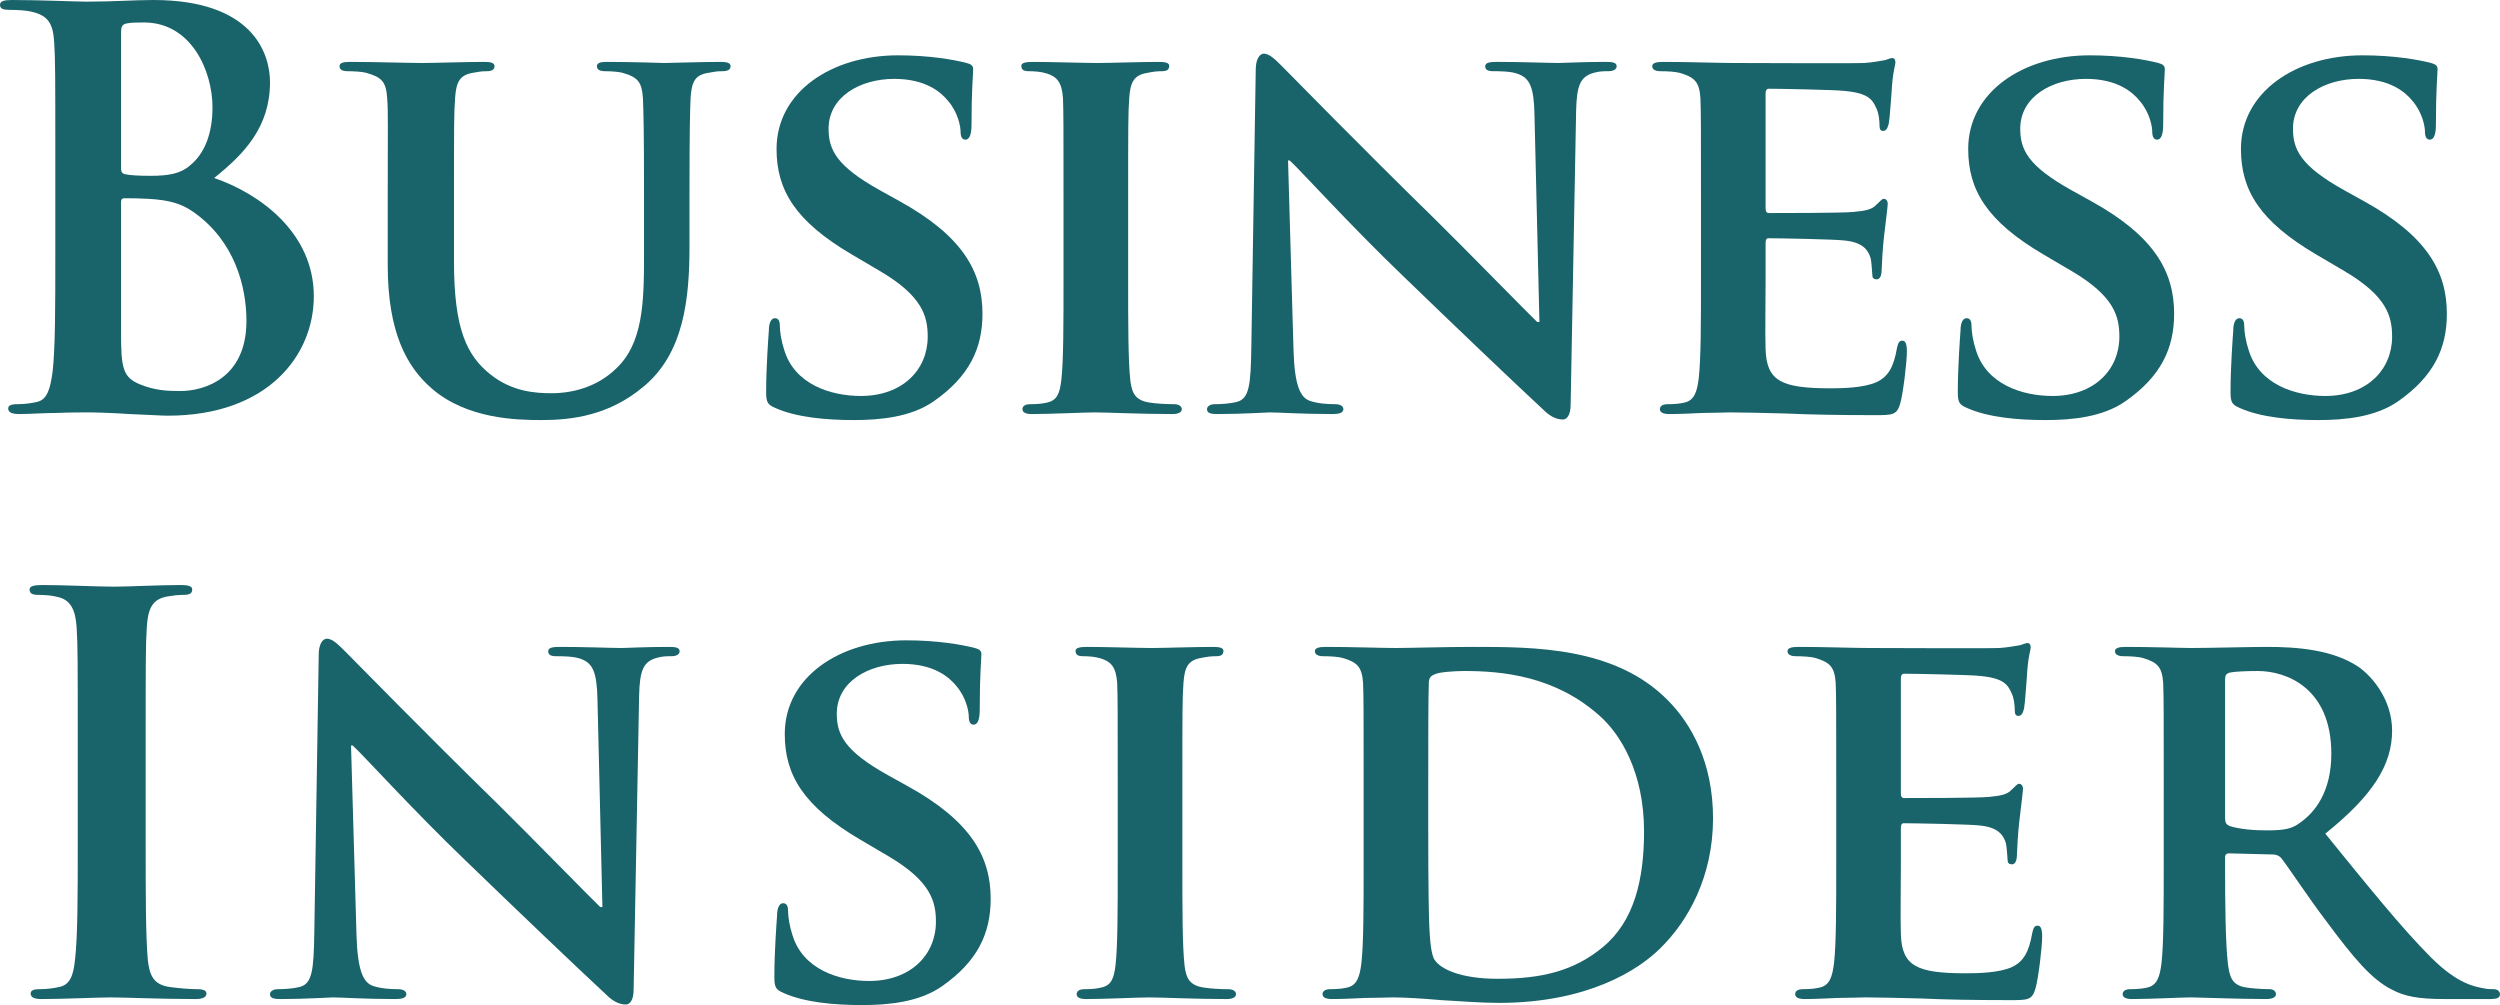 <?xml version="1.0" encoding="iso-8859-1"?><!-- Generator: Adobe Illustrator 16.0.0, SVG Export Plug-In . SVG Version: 6.00 Build 0) --><!DOCTYPE svg PUBLIC "-//W3C//DTD SVG 1.1//EN" "http://www.w3.org/Graphics/SVG/1.1/DTD/svg11.dtd"><svg version="1.1" id="svg2" xmlns:inkscape="http://www.inkscape.org/namespaces/inkscape" xmlns:svg="http://www.w3.org/2000/svg" xmlns:rdf="http://www.w3.org/1999/02/22-rdf-syntax-ns#" xmlns:cc="http://creativecommons.org/ns#" xmlns:dc="http://purl.org/dc/elements/1.1/" xmlns="http://www.w3.org/2000/svg" xmlns:xlink="http://www.w3.org/1999/xlink" x="0px" y="0px" width="786.568px" height="316.223px" viewBox="0 0 786.568 316.223" style="enable-background:new 0 0 786.568 316.223;" xml:space="preserve"><path id="path22" inkscape:connector-curvature="0" style="fill:#19636A;" d="M60.825,66.688c-3.618-2.585-7.582-3.792-14.302-4.137	c-3.102-0.172-4.824-0.172-7.409-0.172c-0.689,0-1.033,0.345-1.033,1.206v40.837c0,11.373,0.517,14.303,6.03,16.542	c4.652,1.896,8.615,2.068,12.578,2.068c7.755,0,20.85-4.137,20.85-22.057C77.539,90.292,73.921,75.819,60.825,66.688z M38.081,52.903c0,1.379,0.517,1.723,1.206,1.895c1.551,0.346,4.135,0.517,8.099,0.517c5.686,0,9.477-0.688,12.405-3.273	c4.48-3.619,7.065-9.821,7.065-18.264c0-11.546-6.72-26.709-21.539-26.709c-2.412,0-3.963,0-5.686,0.345	c-1.207,0.345-1.551,1.034-1.551,2.929V52.903z M17.403,49.973c0-26.191,0-31.016-0.345-36.53c-0.345-5.857-1.723-8.615-7.409-9.821	c-1.378-0.344-4.308-0.517-6.72-0.517C1.034,3.105,0,2.76,0,1.554s1.206-1.55,3.791-1.552c9.132,0,19.988,0.518,23.434,0.518	c8.443,0,15.164-0.518,21.022-0.516c31.188,0,36.702,16.713,36.702,25.846c0,14.129-8.099,22.571-17.576,30.154	c14.13,4.823,31.36,17.059,31.36,37.219c0,18.438-14.302,37.563-46.007,37.563c-2.067,0-7.064-0.345-12.062-0.518	c-5.169-0.344-10.338-0.517-12.923-0.517c-1.896,0-5.687,0-9.822,0.173c-3.963,0-8.442,0.344-11.889,0.344	c-2.24,0-3.447-0.517-3.447-1.723c0-0.861,0.69-1.379,2.758-1.379c2.584,0,4.652-0.344,6.203-0.688	c3.446-0.69,4.308-4.48,4.997-9.478c0.861-7.236,0.861-20.85,0.861-36.702V49.973"/><path id="path24" inkscape:connector-curvature="0" style="fill:#19636A;" d="M121.988,61.863c0-22.228,0.173-26.364-0.172-31.017	c-0.345-5.169-1.723-6.547-6.548-7.926c-1.206-0.346-3.791-0.517-5.858-0.517c-1.724,0-2.584-0.518-2.584-1.551	c0-1.034,1.033-1.379,3.273-1.379c8.099,0,18.265,0.345,22.744,0.345c3.792,0,13.958-0.345,19.472-0.345	c2.24,0,3.273,0.345,3.273,1.379c0,1.033-0.861,1.551-2.411,1.551c-1.724,0-2.585,0.172-4.479,0.517	c-3.964,0.689-5.17,2.757-5.516,7.926c-0.344,4.652-0.344,8.789-0.344,31.017v20.505c0,21.366,4.135,29.637,11.544,35.495	c6.72,5.343,13.958,5.858,19.128,5.858c6.546,0,14.301-1.895,20.331-7.754c8.443-7.926,8.788-20.677,8.788-35.668V61.863	c0-22.228-0.172-26.364-0.345-31.017c-0.345-4.996-1.551-6.547-6.375-7.926c-1.206-0.346-3.791-0.517-5.515-0.517	c-1.723,0-2.584-0.518-2.584-1.551c0-1.034,1.034-1.379,3.102-1.379c7.754,0,17.92,0.345,18.092,0.345	c1.725,0,11.891-0.345,17.748-0.345c2.068,0,3.103,0.345,3.103,1.379c0,1.033-0.862,1.551-2.585,1.551s-2.585,0.172-4.48,0.517	c-4.136,0.689-5.168,2.757-5.514,7.926c-0.172,4.652-0.345,8.789-0.345,31.017v15.68c0,16.369-1.723,33.601-14.474,44.111	c-10.684,8.96-22.228,10.51-32.05,10.51c-7.927,0-23.606-0.344-34.634-9.993c-7.754-6.721-13.786-17.575-13.786-38.769V61.863"/><path id="path26" inkscape:connector-curvature="0" style="fill:#19636A;" d="M243.979,128.373	c-2.413-1.033-2.929-1.724-2.929-4.997c0-7.927,0.688-17.058,0.86-19.47c0-2.24,0.689-3.792,1.896-3.792	c1.379,0,1.551,1.379,1.551,2.413c0,1.895,0.517,4.996,1.379,7.581c3.274,10.855,14.646,14.475,24.124,14.475	c13.095,0,21.021-8.271,21.021-18.609c0-6.376-1.552-12.751-14.991-20.678l-8.788-5.17c-17.92-10.51-23.778-20.333-23.778-33.255	c0-17.92,17.231-29.465,38.252-29.465c9.821,0,17.577,1.379,21.539,2.412c1.379,0.344,2.067,0.861,2.067,1.896	c0,1.896-0.516,6.031-0.516,17.576c0,3.101-0.69,4.651-1.896,4.651c-1.034,0-1.55-0.861-1.55-2.584c0-1.379-0.69-5.859-3.964-9.65	c-2.24-2.756-7.063-6.891-16.887-6.891c-10.854,0-20.677,5.685-20.677,15.679c0,6.549,2.412,11.717,16.024,19.299l6.204,3.445	c19.987,11.029,26.191,22.229,26.191,35.497c0,10.854-4.137,19.644-15.164,27.397c-7.237,5.17-17.231,6.029-25.329,6.029	C259.832,132.163,250.526,131.304,243.979,128.373"/><path id="path28" inkscape:connector-curvature="0" style="fill:#19636A;" d="M334.611,61.863c0-22.228,0-26.364-0.171-31.017	c-0.345-4.996-1.896-6.72-5.17-7.754c-1.723-0.518-3.619-0.688-5.514-0.688c-1.55,0-2.413-0.345-2.413-1.724	c0-0.861,1.206-1.206,3.619-1.206c5.687,0,16.024,0.345,20.332,0.345c3.792,0,13.613-0.345,19.472-0.345	c1.895,0,3.102,0.345,3.102,1.206c0,1.379-0.861,1.724-2.413,1.724c-1.55,0-2.756,0.171-4.479,0.517	c-4.136,0.689-5.342,2.757-5.687,7.926c-0.344,4.652-0.344,8.789-0.344,31.017v25.846c0,14.129,0,25.847,0.688,32.051	c0.517,3.962,1.552,6.202,6.031,6.891c2.067,0.346,5.514,0.518,7.754,0.518c1.723,0,2.412,0.861,2.412,1.552	c0,1.033-1.206,1.55-2.93,1.55c-9.993,0-20.332-0.517-24.468-0.517c-3.446,0-13.784,0.517-19.815,0.517	c-1.896,0-2.929-0.517-2.929-1.55c0-0.69,0.517-1.552,2.412-1.552c2.24,0,3.963-0.172,5.341-0.518	c3.102-0.688,3.964-2.756,4.48-7.063c0.688-6.031,0.688-17.749,0.688-31.878V61.863"/><path id="path30" inkscape:connector-curvature="0" style="fill:#19636A;" d="M406.98,110.281	c0.344,11.372,2.24,14.818,5.169,15.853c2.585,0.861,5.514,1.033,7.926,1.033c1.723,0,2.585,0.69,2.585,1.552	c0,1.206-1.379,1.55-3.446,1.55c-9.821,0-16.888-0.517-19.644-0.517c-1.378,0-8.615,0.517-16.369,0.517	c-2.068,0-3.446-0.171-3.446-1.55c0-0.861,1.034-1.552,2.412-1.552c2.068,0,4.824-0.172,6.894-0.688	c3.962-1.034,4.479-4.998,4.651-17.749l1.379-86.844c0-2.929,1.033-4.997,2.585-4.997c1.895,0,3.963,2.24,6.547,4.825	c1.896,1.896,24.641,25.157,46.695,46.696c10.34,10.166,30.5,30.844,32.74,32.911h0.689l-1.553-65.134	c-0.17-8.96-1.549-11.545-5.166-12.923c-2.24-0.861-5.861-0.861-7.928-0.861c-1.895,0-2.413-0.689-2.413-1.551	c0-1.206,1.551-1.379,3.791-1.379c7.927,0,16.025,0.345,19.3,0.345c1.723,0,7.408-0.345,14.818-0.345	c2.068,0,3.445,0.172,3.445,1.379c0,0.861-0.861,1.551-2.584,1.551c-1.552,0-2.757,0-4.653,0.517	c-4.136,1.206-5.341,3.791-5.514,12.062l-1.723,92.358c0,3.273-1.206,4.652-2.413,4.652c-2.584,0-4.651-1.551-6.203-3.103	c-9.478-8.787-28.432-26.879-44.282-42.215c-16.542-15.853-32.567-33.602-35.498-36.186h-0.516L406.98,110.281"/><path id="path32" inkscape:connector-curvature="0" style="fill:#19636A;" d="M535.173,61.863c0-22.228,0-26.364-0.174-31.017	c-0.344-4.996-1.722-6.547-6.548-7.926c-1.205-0.346-3.789-0.517-6.029-0.517c-1.552,0-2.585-0.518-2.585-1.551	c0-1.034,1.206-1.379,3.446-1.379c7.926,0,17.576,0.345,21.883,0.345c4.824,0,38.424,0.171,41.354,0	c2.757-0.173,5.17-0.689,6.375-0.861c0.862-0.172,1.723-0.689,2.412-0.689c0.862,0,1.034,0.689,1.034,1.378	c0,1.034-0.861,2.758-1.207,9.478c-0.171,1.551-0.517,7.927-0.86,9.649c-0.173,0.688-0.517,2.412-1.723,2.412	c-1.034,0-1.208-0.689-1.208-1.895c0-1.034-0.171-3.619-1.032-5.343c-1.208-2.584-2.413-4.651-9.995-5.341	c-2.584-0.346-20.676-0.689-23.778-0.689c-0.688,0-1.034,0.517-1.034,1.379V65.48c0,0.862,0.173,1.552,1.034,1.552	c3.446,0,23.09,0,26.536-0.344c3.619-0.346,5.858-0.69,7.237-2.24c1.206-1.035,1.723-1.896,2.413-1.896	c0.688,0,1.206,0.689,1.206,1.552c0,0.861-0.347,3.273-1.206,10.683c-0.347,2.93-0.69,8.788-0.69,9.821	c0,1.206-0.173,3.274-1.55,3.274c-1.034,0-1.381-0.518-1.381-1.206c-0.171-1.552-0.171-3.446-0.516-5.343	c-0.861-2.929-2.758-5.169-8.443-5.685c-2.757-0.346-19.988-0.69-23.777-0.69c-0.69,0-0.863,0.69-0.863,1.552v11.717	c0,4.997-0.171,17.403,0,21.71c0.346,9.994,4.996,12.234,20.506,12.234c3.963,0,10.338-0.172,14.302-1.896	c3.79-1.723,5.513-4.824,6.546-10.854c0.347-1.552,0.69-2.24,1.725-2.24c1.206,0,1.379,1.896,1.379,3.445	c0,3.274-1.207,13.269-2.069,16.198c-1.034,3.79-2.411,3.79-8.098,3.79c-11.372,0-20.505-0.172-27.913-0.516	c-7.41-0.173-13.097-0.346-17.576-0.346c-1.725,0-4.998,0.173-8.615,0.173c-3.619,0.173-7.41,0.344-10.512,0.344	c-1.895,0-2.929-0.517-2.929-1.55c0-0.69,0.517-1.552,2.413-1.552c2.239,0,3.962-0.172,5.341-0.518	c3.102-0.688,3.962-3.444,4.479-7.754c0.69-6.202,0.69-17.747,0.69-31.188V61.863"/><path id="path34" inkscape:connector-curvature="0" style="fill:#19636A;" d="M618.909,128.373c-2.412-1.033-2.93-1.724-2.93-4.997	c0-7.927,0.689-17.058,0.862-19.47c0-2.24,0.688-3.792,1.895-3.792c1.379,0,1.551,1.379,1.551,2.413c0,1.895,0.519,4.996,1.38,7.581	c3.272,10.855,14.646,14.475,24.122,14.475c13.096,0,21.021-8.271,21.021-18.609c0-6.376-1.55-12.751-14.99-20.678l-8.787-5.17	c-17.92-10.51-23.78-20.333-23.78-33.255c0-17.92,17.232-29.465,38.254-29.465c9.821,0,17.575,1.379,21.538,2.412	c1.379,0.344,2.068,0.861,2.068,1.896c0,1.896-0.517,6.031-0.517,17.576c0,3.101-0.69,4.651-1.896,4.651	c-1.033,0-1.55-0.861-1.55-2.584c0-1.379-0.689-5.859-3.964-9.65c-2.239-2.756-7.064-6.891-16.886-6.891	c-10.856,0-20.678,5.685-20.678,15.679c0,6.549,2.412,11.717,16.025,19.299l6.202,3.445c19.989,11.029,26.191,22.229,26.191,35.497	c0,10.854-4.136,19.644-15.163,27.397c-7.237,5.17-17.23,6.029-25.33,6.029C634.761,132.163,625.457,131.304,618.909,128.373"/><path id="path36" inkscape:connector-curvature="0" style="fill:#19636A;" d="M704.716,128.373	c-2.411-1.033-2.929-1.724-2.929-4.997c0-7.927,0.688-17.058,0.861-19.47c0-2.24,0.689-3.792,1.896-3.792	c1.378,0,1.55,1.379,1.55,2.413c0,1.895,0.518,4.996,1.379,7.581c3.273,10.855,14.646,14.475,24.123,14.475	c13.096,0,21.022-8.271,21.022-18.609c0-6.376-1.55-12.751-14.99-20.678l-8.788-5.17c-17.921-10.51-23.779-20.333-23.779-33.255	c0-17.92,17.231-29.465,38.252-29.465c9.823,0,17.576,1.379,21.541,2.412c1.377,0.344,2.065,0.861,2.065,1.896	c0,1.896-0.517,6.031-0.517,17.576c0,3.101-0.689,4.651-1.896,4.651c-1.034,0-1.55-0.861-1.55-2.584c0-1.379-0.69-5.859-3.964-9.65	c-2.24-2.756-7.063-6.891-16.886-6.891c-10.855,0-20.677,5.685-20.677,15.679c0,6.549,2.411,11.717,16.024,19.299l6.203,3.445	c19.987,11.029,26.191,22.229,26.191,35.497c0,10.854-4.137,19.644-15.164,27.397c-7.236,5.17-17.23,6.029-25.33,6.029	C720.568,132.163,711.263,131.304,704.716,128.373"/><path id="path38" inkscape:connector-curvature="0" style="fill:#19636A;" d="M24.465,234.033c0-26.192,0-31.016-0.345-36.529	c-0.345-5.86-2.068-8.788-5.858-9.65c-1.896-0.518-4.136-0.69-6.203-0.69c-1.724,0-2.757-0.344-2.757-1.721	c0-1.035,1.378-1.38,4.135-1.38c6.548,0,17.403,0.518,22.4,0.518c4.308,0,14.474-0.518,21.021-0.518c2.24,0,3.619,0.345,3.619,1.38	c0,1.377-1.034,1.721-2.757,1.721c-1.724,0-3.102,0.173-5.17,0.52c-4.652,0.859-6.031,3.79-6.375,9.821	c-0.345,5.514-0.345,10.337-0.345,36.529v30.325c0,16.714,0,30.328,0.688,37.736c0.518,4.652,1.724,7.753,6.894,8.443	c2.412,0.344,6.203,0.688,8.787,0.688c1.896,0,2.757,0.518,2.757,1.379c0,1.206-1.378,1.723-3.273,1.723	c-11.373,0-22.228-0.517-26.881-0.517c-3.963,0-14.818,0.517-21.711,0.517c-2.239,0-3.446-0.517-3.446-1.723	c0-0.861,0.689-1.379,2.757-1.379c2.585,0,4.653-0.345,6.204-0.688c3.445-0.69,4.479-3.619,4.997-8.616	c0.861-7.235,0.861-20.85,0.861-37.563V234.033"/><path id="path40" inkscape:connector-curvature="0" style="fill:#19636A;" d="M112.168,294.341	c0.345,11.372,2.24,14.818,5.17,15.853c2.584,0.861,5.514,1.033,7.926,1.033c1.723,0,2.585,0.689,2.585,1.552	c0,1.206-1.378,1.55-3.446,1.55c-9.821,0-16.886-0.517-19.644-0.517c-1.378,0-8.615,0.517-16.369,0.517	c-2.068,0-3.446-0.173-3.446-1.55c0-0.862,1.034-1.552,2.412-1.552c2.068,0,4.825-0.172,6.893-0.688	c3.963-1.034,4.48-4.996,4.652-17.748l1.379-86.844c0-2.929,1.033-4.996,2.584-4.996c1.896,0,3.963,2.239,6.548,4.823	c1.896,1.896,24.641,25.157,46.696,46.696c10.339,10.166,30.499,30.843,32.739,32.911h0.688l-1.55-65.134	c-0.173-8.96-1.551-11.544-5.17-12.924c-2.24-0.859-5.858-0.859-7.927-0.859c-1.895,0-2.412-0.69-2.412-1.552	c0-1.206,1.552-1.379,3.791-1.379c7.927,0,16.025,0.346,19.299,0.346c1.724,0,7.409-0.346,14.82-0.346	c2.067,0,3.445,0.173,3.445,1.379c0,0.861-0.862,1.552-2.585,1.552c-1.552,0-2.757,0-4.653,0.516	c-4.135,1.207-5.341,3.792-5.514,12.062l-1.724,92.358c0,3.273-1.205,4.652-2.411,4.652c-2.585,0-4.652-1.55-6.204-3.103	c-9.476-8.787-28.431-26.879-44.283-42.215c-16.541-15.852-32.566-33.601-35.496-36.185h-0.517L112.168,294.341"/><path id="path42" inkscape:connector-curvature="0" style="fill:#19636A;" d="M246.562,312.434	c-2.411-1.034-2.929-1.725-2.929-4.998c0-7.926,0.689-17.057,0.861-19.47c0-2.239,0.689-3.791,1.896-3.791	c1.378,0,1.551,1.378,1.551,2.412c0,1.896,0.517,4.998,1.378,7.582c3.273,10.855,14.646,14.473,24.124,14.473	c13.095,0,21.021-8.27,21.021-18.609c0-6.374-1.551-12.75-14.99-20.676l-8.789-5.169c-17.92-10.513-23.778-20.333-23.778-33.257	c0-17.92,17.23-29.465,38.252-29.465c9.822,0,17.576,1.378,21.539,2.413c1.379,0.345,2.068,0.861,2.068,1.895	c0,1.896-0.518,6.03-0.518,17.576c0,3.102-0.688,4.651-1.896,4.651c-1.033,0-1.551-0.861-1.551-2.584	c0-1.378-0.688-5.857-3.963-9.649c-2.24-2.757-7.064-6.892-16.886-6.892c-10.855,0-20.677,5.686-20.677,15.68	c0,6.548,2.412,11.718,16.023,19.299l6.204,3.446c19.988,11.027,26.19,22.228,26.19,35.495c0,10.856-4.135,19.644-15.162,27.397	c-7.237,5.169-17.232,6.031-25.33,6.031C262.417,316.225,253.111,315.363,246.562,312.434"/><path id="path44" inkscape:connector-curvature="0" style="fill:#19636A;" d="M351.669,245.921c0-22.228,0-26.361-0.171-31.015	c-0.345-4.996-1.896-6.72-5.17-7.754c-1.723-0.517-3.619-0.688-5.514-0.688c-1.552,0-2.413-0.346-2.413-1.724	c0-0.861,1.206-1.207,3.619-1.207c5.687,0,16.024,0.346,20.332,0.346c3.792,0,13.612-0.346,19.472-0.346	c1.895,0,3.102,0.346,3.102,1.207c0,1.378-0.861,1.724-2.413,1.724c-1.55,0-2.756,0.172-4.479,0.516	c-4.136,0.69-5.342,2.758-5.687,7.927c-0.344,4.653-0.344,8.787-0.344,31.015v25.848c0,14.13,0,25.847,0.688,32.05	c0.517,3.964,1.552,6.203,6.031,6.891c2.067,0.346,5.514,0.518,7.754,0.518c1.723,0,2.411,0.861,2.411,1.552	c0,1.033-1.205,1.55-2.929,1.55c-9.994,0-20.332-0.517-24.468-0.517c-3.446,0-13.784,0.517-19.815,0.517	c-1.896,0-2.93-0.517-2.93-1.55c0-0.69,0.517-1.552,2.413-1.552c2.24,0,3.962-0.172,5.341-0.518c3.102-0.688,3.964-2.756,4.48-7.063	c0.688-6.03,0.688-17.747,0.688-31.877V245.921"/><path id="path46" inkscape:connector-curvature="0" style="fill:#19636A;" d="M449.367,262.118c0,15.509,0.172,26.709,0.345,29.638	c0.171,3.619,0.519,8.788,1.723,10.339c1.896,2.757,7.926,5.858,19.815,5.858c13.784,0,23.951-2.411,33.084-9.994	c9.821-8.098,12.924-21.194,12.924-36.356c0-18.609-7.41-30.672-14.13-36.529c-13.958-12.407-30.499-13.957-42.388-13.957	c-3.104,0-8.1,0.344-9.306,1.033c-1.378,0.517-1.896,1.207-1.896,2.929c-0.172,4.998-0.172,17.06-0.172,28.603V262.118z M429.035,245.921c0-22.228,0-26.361-0.174-31.015c-0.345-4.996-1.723-6.548-6.547-7.927c-1.207-0.344-3.792-0.516-6.031-0.516	c-1.551,0-2.584-0.518-2.584-1.552c0-1.033,1.206-1.379,3.446-1.379c7.927,0,17.575,0.346,21.884,0.346	c4.651,0,15.508-0.346,24.641-0.346c18.953,0,44.454,0,60.996,16.714c7.582,7.583,14.302,19.816,14.302,37.221	c0,18.438-7.926,32.394-16.542,40.837c-6.892,6.891-22.918,17.23-50.832,17.23c-5.514,0-12.061-0.517-18.091-0.862	c-6.031-0.518-11.546-0.861-15.336-0.861c-1.724,0-4.998,0.173-8.615,0.173c-3.618,0.171-7.41,0.344-10.513,0.344	c-1.894,0-2.928-0.517-2.928-1.55c0-0.69,0.517-1.552,2.411-1.552c2.24,0,3.964-0.172,5.343-0.518	c3.102-0.688,3.963-3.444,4.48-7.753c0.689-6.202,0.689-17.747,0.689-31.188V245.921"/><path id="path48" inkscape:connector-curvature="0" style="fill:#19636A;" d="M577.731,245.921c0-22.228,0-26.361-0.172-31.015	c-0.345-4.996-1.722-6.548-6.548-7.927c-1.205-0.344-3.791-0.516-6.031-0.516c-1.549,0-2.584-0.518-2.584-1.552	c0-1.033,1.207-1.379,3.446-1.379c7.927,0,17.575,0.346,21.884,0.346c4.824,0,38.424,0.171,41.354,0	c2.758-0.173,5.169-0.689,6.375-0.861c0.863-0.174,1.723-0.69,2.413-0.69c0.861,0,1.034,0.69,1.034,1.379	c0,1.034-0.861,2.758-1.207,9.478c-0.171,1.55-0.518,7.926-0.861,9.648c-0.172,0.689-0.516,2.413-1.723,2.413	c-1.033,0-1.207-0.689-1.207-1.896c0-1.033-0.173-3.618-1.033-5.342c-1.207-2.584-2.413-4.651-9.994-5.342	c-2.585-0.345-20.677-0.688-23.779-0.688c-0.688,0-1.033,0.516-1.033,1.379v36.185c0,0.861,0.172,1.55,1.033,1.55	c3.446,0,23.09,0,26.537-0.344c3.617-0.345,5.857-0.689,7.236-2.239c1.207-1.034,1.723-1.896,2.414-1.896	c0.688,0,1.205,0.689,1.205,1.55c0,0.862-0.346,3.273-1.205,10.684c-0.348,2.93-0.691,8.788-0.691,9.822	c0,1.205-0.172,3.274-1.549,3.274c-1.035,0-1.381-0.517-1.381-1.207c-0.172-1.55-0.172-3.445-0.516-5.341	c-0.861-2.93-2.758-5.17-8.443-5.687c-2.756-0.345-19.988-0.689-23.777-0.689c-0.691,0-0.863,0.689-0.863,1.551v11.717	c0,4.997-0.172,17.403,0,21.711c0.346,9.993,4.996,12.233,20.506,12.233c3.961,0,10.338-0.172,14.301-1.896	c3.791-1.721,5.516-4.824,6.547-10.854c0.346-1.551,0.689-2.239,1.725-2.239c1.205,0,1.379,1.895,1.379,3.446	c0,3.271-1.207,13.266-2.07,16.194c-1.033,3.791-2.41,3.791-8.096,3.791c-11.373,0-20.506-0.171-27.914-0.518	c-7.41-0.171-13.098-0.344-17.576-0.344c-1.725,0-4.998,0.173-8.615,0.173c-3.618,0.171-7.409,0.344-10.514,0.344	c-1.893,0-2.926-0.517-2.926-1.55c0-0.69,0.516-1.552,2.41-1.552c2.24,0,3.965-0.172,5.342-0.518	c3.102-0.688,3.963-3.444,4.48-7.753c0.689-6.201,0.689-17.746,0.689-31.187L577.731,245.921"/><path id="path50" inkscape:connector-curvature="0" style="fill:#19636A;" d="M700.069,257.295c0,1.55,0.344,2.067,1.378,2.584	c3.273,1.035,7.753,1.379,11.546,1.379c6.03,0,8.097-0.517,10.681-2.413c4.654-3.273,9.823-9.649,9.823-21.711	c0-20.677-14.13-26.018-23.091-26.018c-3.789,0-7.408,0.171-8.959,0.517c-1.034,0.345-1.378,0.86-1.378,2.067V257.295z M680.77,245.921c0-22.228,0-26.361-0.173-31.015c-0.345-4.996-1.723-6.548-6.549-7.927c-1.206-0.344-3.789-0.516-6.029-0.516	c-1.551,0-2.584-0.518-2.584-1.552c0-1.033,1.206-1.379,3.445-1.379c7.926,0,17.576,0.346,20.677,0.346	c5.169,0,18.955-0.346,23.606-0.346c9.65,0,20.678,0.863,28.776,6.204c4.308,2.929,10.684,10.339,10.684,20.16	c0,10.856-6.204,20.505-21.022,32.394c13.44,16.541,24.123,29.811,33.256,38.942c8.443,8.442,13.784,9.132,16.197,9.648	c1.551,0.345,2.412,0.345,3.618,0.345s1.896,0.861,1.896,1.552c0,1.206-1.034,1.55-2.93,1.55h-14.473	c-8.444,0-12.579-0.861-16.542-2.929c-6.549-3.273-12.233-10.166-20.677-21.538c-6.033-7.927-12.406-17.749-14.303-19.989	c-0.861-0.861-1.725-1.033-2.758-1.033l-13.611-0.344c-0.689,0-1.206,0.344-1.206,1.206v2.067c0,13.612,0.171,24.985,0.861,31.188	c0.517,4.309,1.206,7.065,5.858,7.753c2.24,0.346,5.514,0.518,7.409,0.518c1.206,0,1.896,0.861,1.896,1.552	c0,1.033-1.207,1.55-3.101,1.55c-8.789,0-21.368-0.517-23.607-0.517c-2.929,0-12.579,0.517-18.61,0.517	c-1.895,0-2.929-0.517-2.929-1.55c0-0.69,0.517-1.552,2.413-1.552c2.239,0,3.963-0.172,5.341-0.518	c3.103-0.688,3.962-3.444,4.479-7.753c0.69-6.202,0.69-17.747,0.69-31.188V245.921"/></svg>

